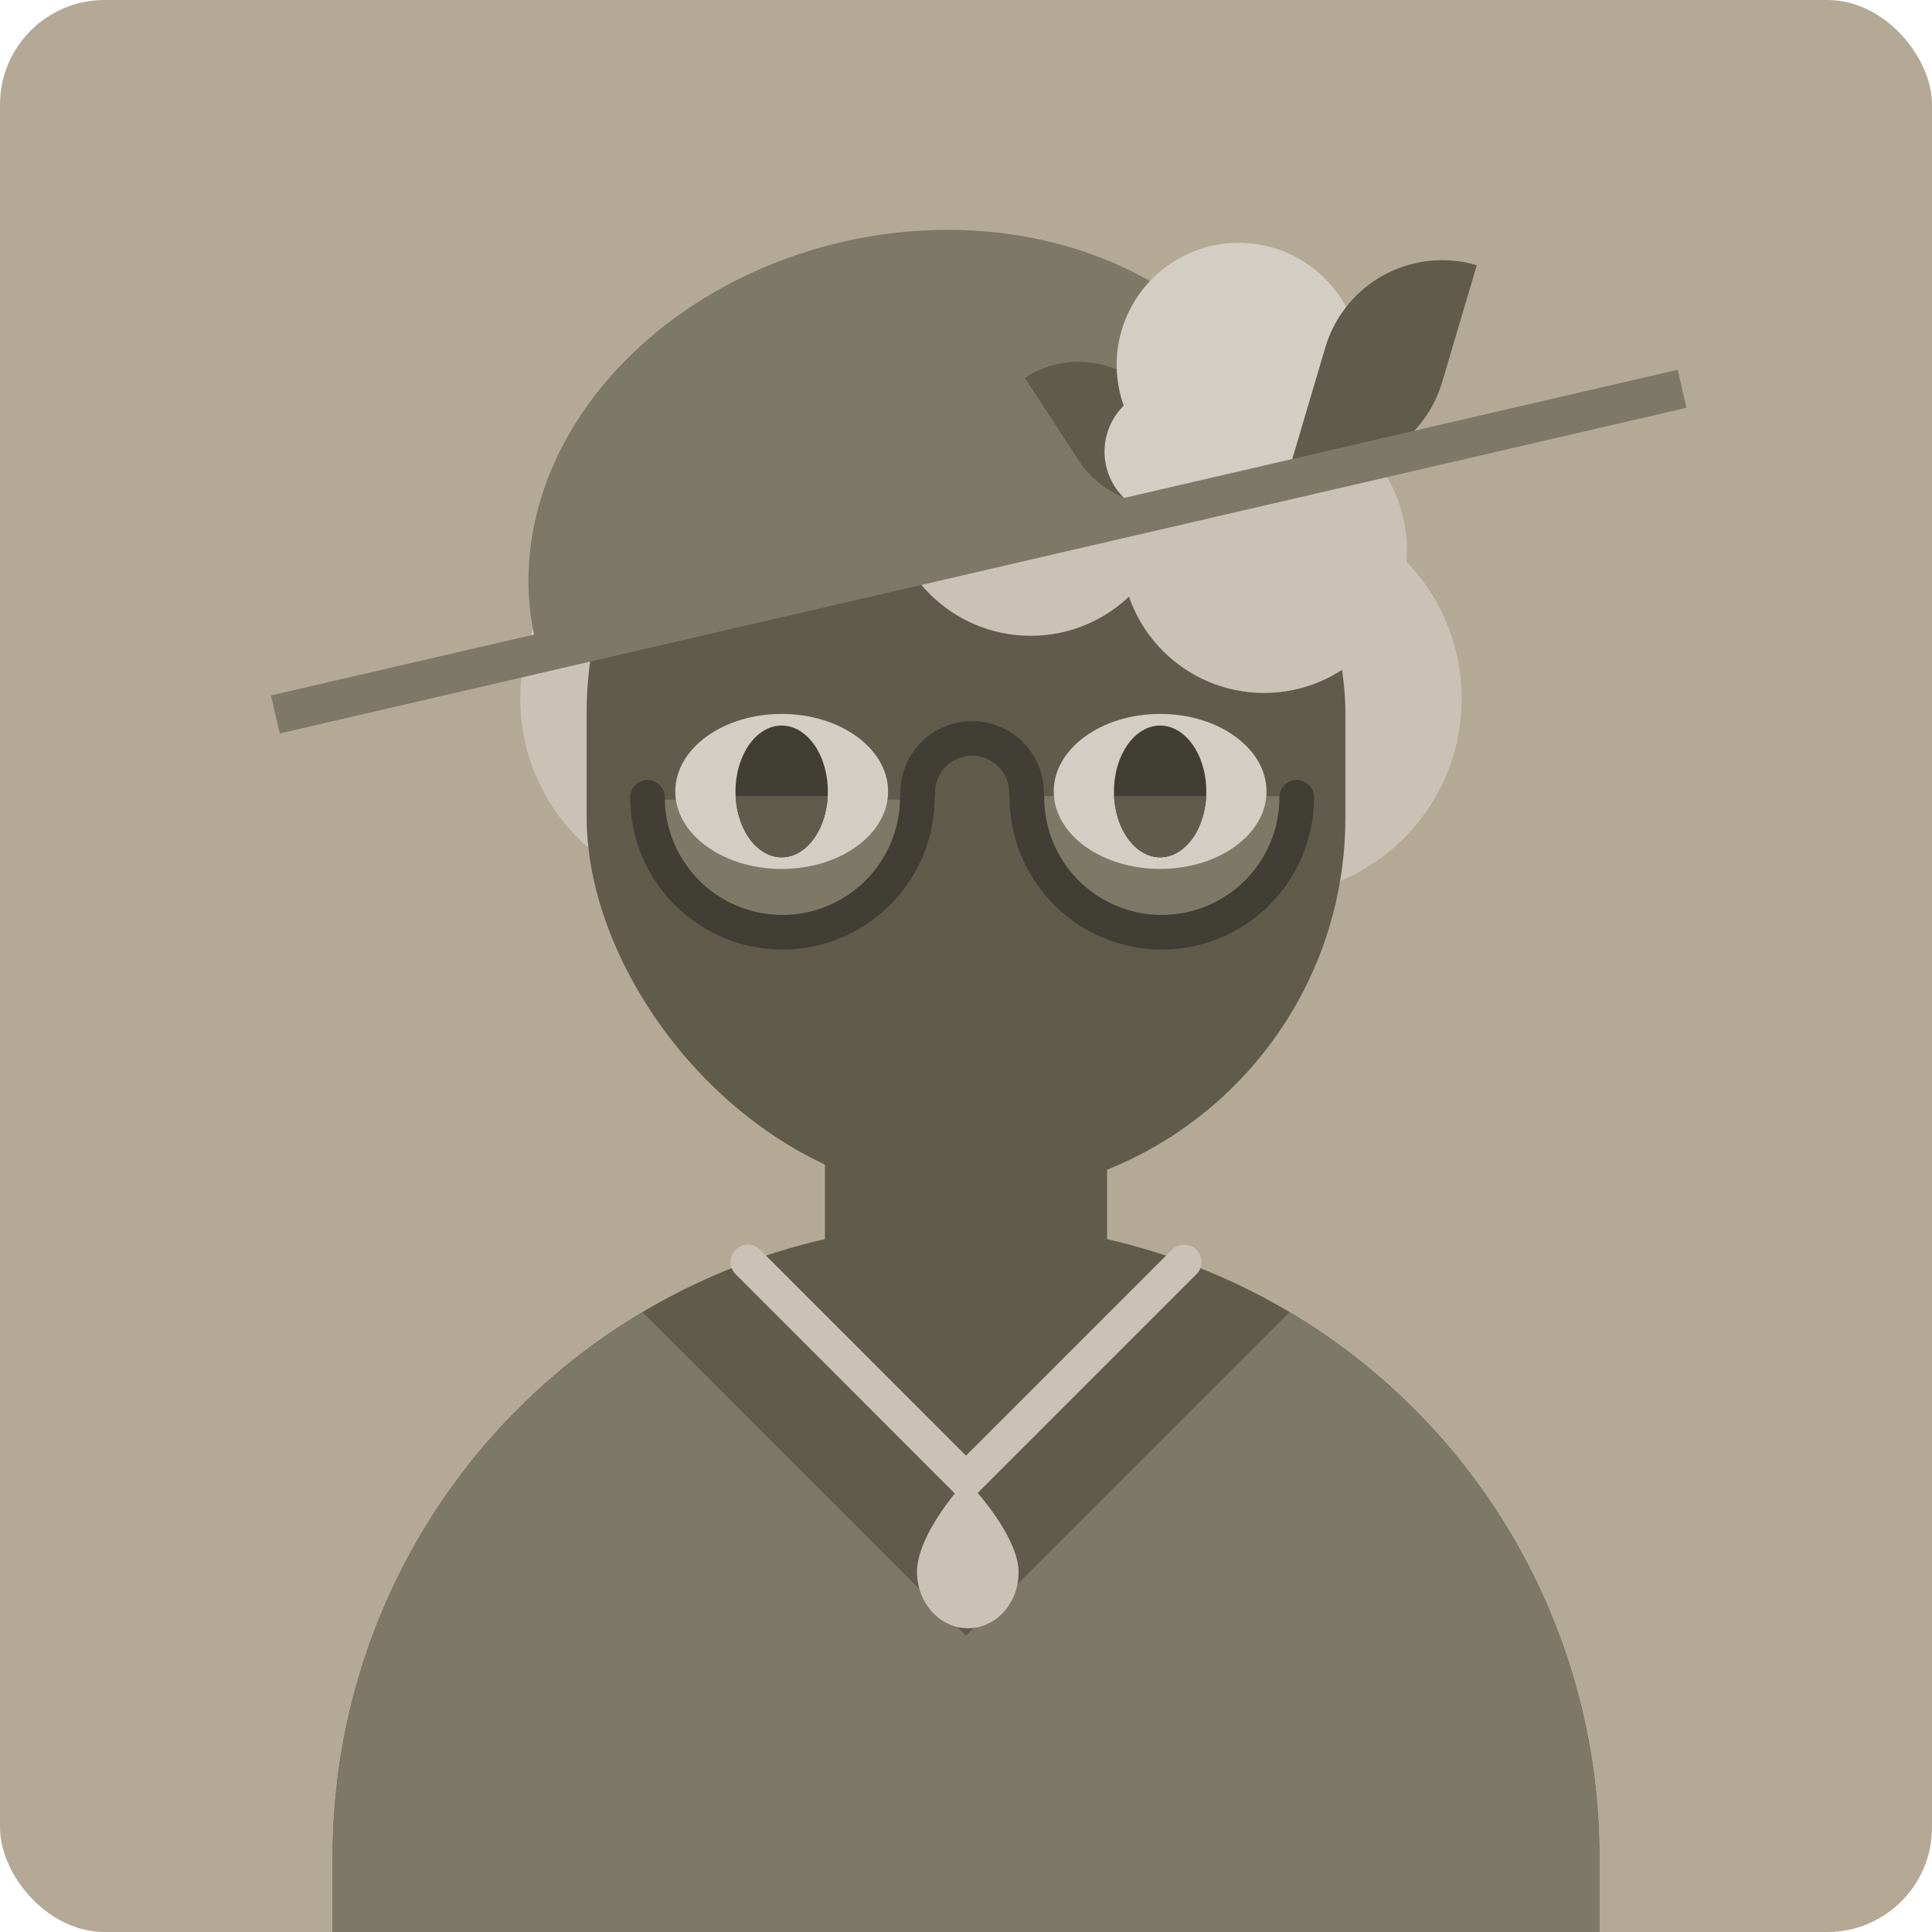 <?xml version="1.0" encoding="UTF-8" standalone="no"?>
<svg
   inkscape:version="1.1 (c68e22c387, 2021-05-23)"
   id="svg8"
   version="1.1"
   viewBox="0 0 37.042 37.042"
   height="1.458in"
   width="1.458in"
   sodipodi:docname="player-portrait-13.svg"
   inkscape:export-filename="C:\Users\gabyb\OneDrive - UW\Documents\DIY Files\Secret Hitler SVG\export\player-portrait-1.png"
   inkscape:export-xdpi="300"
   inkscape:export-ydpi="300"
   xmlns:inkscape="http://www.inkscape.org/namespaces/inkscape"
   xmlns:sodipodi="http://sodipodi.sourceforge.net/DTD/sodipodi-0.dtd"
   xmlns:xlink="http://www.w3.org/1999/xlink"
   xmlns="http://www.w3.org/2000/svg"
   xmlns:svg="http://www.w3.org/2000/svg"
   xmlns:rdf="http://www.w3.org/1999/02/22-rdf-syntax-ns#"
   xmlns:cc="http://creativecommons.org/ns#"
   xmlns:dc="http://purl.org/dc/elements/1.1/">
  <defs
     id="defs2">
    <linearGradient
       id="7"
       gradientTransform="matrix(0,0,0,0,-192.319,38.642)">
      <stop
         style="stop-color:#b3a995;stop-opacity:1;"
         offset="0"
         id="stop2624" />
    </linearGradient>
    <linearGradient
       id="6"
       gradientTransform="matrix(2.96,0,0,4.648,-971.194,-788.492)">
      <stop
         style="stop-color:#a19a86;stop-opacity:1;"
         offset="0"
         id="stop2980" />
    </linearGradient>
    <linearGradient
       id="8"
       gradientTransform="matrix(0,0,0,0,20.949,-188.215)">
      <stop
         style="stop-color:#c9c2b5;stop-opacity:1;"
         offset="0"
         id="stop2972" />
    </linearGradient>
    <linearGradient
       id="9"
       gradientTransform="matrix(0,0,0,0,269.353,250.274)">
      <stop
         style="stop-color:#d3cdc3;stop-opacity:1;"
         offset="0"
         id="stop2966" />
    </linearGradient>
    <linearGradient
       id="4"
       gradientTransform="scale(1.337,0.748)"
       x1="41.053"
       y1="37.348"
       x2="59.219"
       y2="37.348"
       gradientUnits="userSpaceOnUse">
      <stop
         style="stop-color:#7e7867;stop-opacity:1;"
         offset="0"
         id="stop2597" />
    </linearGradient>
    <linearGradient
       id="2"
       x1="-86.011"
       y1="-24.381"
       x2="-66.572"
       y2="-24.381"
       gradientUnits="userSpaceOnUse">
      <stop
         style="stop-color:#4f4b41;stop-opacity:1;"
         offset="0"
         id="stop3000" />
    </linearGradient>
    <linearGradient
       id="6-0"
       x1="-86.011"
       y1="-24.381"
       x2="-78.78"
       y2="-24.381"
       gradientUnits="userSpaceOnUse">
      <stop
         style="stop-color:#a19a86;stop-opacity:1;"
         offset="0"
         id="stop2980-3" />
    </linearGradient>
    <linearGradient
       id="2-4"
       gradientTransform="matrix(0,0,0,0,-123.693,-377.742)">
      <stop
         style="stop-color:#4f4b41;stop-opacity:1;"
         offset="0"
         id="stop3000-6" />
    </linearGradient>
    <linearGradient
       id="4-6"
       gradientTransform="matrix(0,0,0,0,-114.965,-519.456)">
      <stop
         style="stop-color:#7e7867;stop-opacity:1;"
         offset="0"
         id="stop2597-7" />
    </linearGradient>
    <linearGradient
       id="4-8"
       gradientTransform="matrix(1.337,0,0,0.748,-20.148,114.349)"
       x1="104.709"
       y1="37.486"
       x2="122.875"
       y2="37.486"
       gradientUnits="userSpaceOnUse">
      <stop
         style="stop-color:#7e7867;stop-opacity:1;"
         offset="0"
         id="stop2597-8" />
    </linearGradient>
    <linearGradient
       id="7-8"
       x1="177.415"
       y1="4.945"
       x2="214.456"
       y2="4.945"
       gradientUnits="userSpaceOnUse"
       gradientTransform="translate(-36.494,139.493)">
      <stop
         style="stop-color:#b3a995;stop-opacity:1;"
         offset="0"
         id="stop2624-3" />
    </linearGradient>
    <linearGradient
       id="1"
       gradientTransform="matrix(0,0,0,0,138.261,-799.3)">
      <stop
         style="stop-color:#413e35;stop-opacity:1;"
         offset="0"
         id="stop3006" />
    </linearGradient>
    <linearGradient
       inkscape:collect="always"
       xlink:href="#8"
       id="linearGradient2698"
       x1="197.861"
       y1="14.55"
       x2="205.439"
       y2="14.55"
       gradientUnits="userSpaceOnUse"
       gradientTransform="translate(-36.494,139.493)" />
    <linearGradient
       inkscape:collect="always"
       xlink:href="#8"
       id="linearGradient2700"
       x1="187.39"
       y1="14.55"
       x2="194.967"
       y2="14.55"
       gradientUnits="userSpaceOnUse"
       gradientTransform="translate(-36.494,139.493)" />
    <linearGradient
       inkscape:collect="always"
       xlink:href="#8"
       id="linearGradient2702"
       x1="194.438"
       y1="11.657"
       x2="199.915"
       y2="11.657"
       gradientUnits="userSpaceOnUse"
       gradientTransform="translate(-36.494,139.493)" />
    <linearGradient
       inkscape:collect="always"
       xlink:href="#4-6"
       id="linearGradient2704"
       gradientTransform="matrix(1.414,0,0,0.707,-36.494,139.493)"
       x1="134.212"
       y1="28.675"
       x2="137.79"
       y2="28.675"
       gradientUnits="userSpaceOnUse" />
    <linearGradient
       inkscape:collect="always"
       xlink:href="#4-6"
       id="linearGradient2706"
       gradientTransform="matrix(1.414,0,0,0.707,-36.494,139.493)"
       x1="139.308"
       y1="28.578"
       x2="142.886"
       y2="28.578"
       gradientUnits="userSpaceOnUse" />
    <linearGradient
       inkscape:collect="always"
       xlink:href="#1"
       id="linearGradient2708"
       gradientTransform="scale(1.34,0.746)"
       x1="139.671"
       y1="148.465"
       x2="144.094"
       y2="148.465"
       gradientUnits="userSpaceOnUse" />
    <linearGradient
       inkscape:collect="always"
       xlink:href="#1"
       id="linearGradient2710"
       gradientTransform="scale(1.272,0.786)"
       x1="151.244"
       y1="-141.695"
       x2="153.438"
       y2="-141.695"
       gradientUnits="userSpaceOnUse" />
    <linearGradient
       inkscape:collect="always"
       xlink:href="#1"
       id="linearGradient2712"
       gradientTransform="scale(1.34,0.746)"
       x1="145.182"
       y1="148.465"
       x2="149.605"
       y2="148.465"
       gradientUnits="userSpaceOnUse" />
    <linearGradient
       inkscape:collect="always"
       xlink:href="#8"
       id="linearGradient2714"
       gradientTransform="matrix(1.346,0,0,0.743,-36.494,139.493)"
       x1="142.224"
       y1="38.774"
       x2="148.932"
       y2="38.774"
       gradientUnits="userSpaceOnUse" />
    <linearGradient
       inkscape:collect="always"
       xlink:href="#4-6"
       id="linearGradient2716"
       gradientTransform="matrix(1.43,0,0,0.7,-36.494,139.493)"
       x1="128.571"
       y1="43.03"
       x2="145.56"
       y2="43.03"
       gradientUnits="userSpaceOnUse" />
    <linearGradient
       inkscape:collect="always"
       xlink:href="#8"
       id="linearGradient2718"
       gradientTransform="matrix(0.828,0,0,1.207,-36.494,139.493)"
       x1="235.359"
       y1="27.609"
       x2="237.711"
       y2="27.609"
       gradientUnits="userSpaceOnUse" />
    <linearGradient
       inkscape:collect="always"
       xlink:href="#4-6"
       id="linearGradient2720"
       gradientTransform="matrix(1.563,-1.5584906e-8,0,0.64,-67.017,-127.667)"
       x1="114.461"
       y1="-92.482"
       x2="123.995"
       y2="-92.482"
       gradientUnits="userSpaceOnUse" />
    <linearGradient
       inkscape:collect="always"
       xlink:href="#8"
       id="linearGradient2722"
       x1="198.911"
       y1="12.753"
       x2="204.389"
       y2="12.753"
       gradientUnits="userSpaceOnUse"
       gradientTransform="translate(-36.494,139.493)" />
    <linearGradient
       inkscape:collect="always"
       xlink:href="#4-6"
       id="linearGradient2724"
       gradientTransform="matrix(6.083,-1.1247215e-7,0,0.164,-67.017,127.667)"
       x1="28.57"
       y1="358.852"
       x2="33.121"
       y2="358.852"
       gradientUnits="userSpaceOnUse" />
  </defs>
  <sodipodi:namedview
     units="in"
     inkscape:snap-bbox="true"
     inkscape:showpageshadow="false"
     showgrid="false"
     inkscape:document-rotation="0"
     inkscape:current-layer="layer1"
     inkscape:document-units="mm"
     inkscape:cy="65.887538"
     inkscape:cx="73.208375"
     inkscape:zoom="3.824699"
     inkscape:pageshadow="2"
     inkscape:pageopacity="0"
     borderopacity="1"
     bordercolor="#b7b7b7"
     pagecolor="#404040"
     id="base"
     inkscape:pagecheckerboard="0" />
  <g
     inkscape:label="Background"
     id="layer2"
     inkscape:groupmode="layer"
     style="display:none"
     transform="translate(-140.92,-144.438)">
    <rect
       y="0"
       x="0"
       height="279.4"
       width="215.9"
       id="rect848"
       style="opacity:1;vector-effect:none;fill:#fcfcfc;fill-opacity:1;stroke:none;stroke-width:1.624;stroke-linecap:butt;stroke-linejoin:miter;stroke-miterlimit:4;stroke-dasharray:none;stroke-dashoffset:0;stroke-opacity:1;paint-order:markers fill stroke" />
  </g>
  <g
     id="layer1"
     inkscape:groupmode="layer"
     inkscape:label="Layer 1"
     transform="translate(-140.92,-144.438)">
    <rect
       ry="2.005"
       y="144.438"
       x="140.92"
       height="37.042"
       width="37.042"
       id="rect1290"
       style="opacity:1;vector-effect:none;fill:url(#7-8);fill-opacity:1;stroke:none;stroke-width:0.862;stroke-linecap:round;stroke-linejoin:bevel;stroke-miterlimit:4;stroke-dasharray:none;stroke-dashoffset:0;stroke-opacity:1;paint-order:normal" />
    <path
       id="path1294"
       style="font-variation-settings:normal;opacity:1;vector-effect:none;fill:#615b4c;fill-opacity:1;stroke:none;stroke-width:0.944;stroke-linecap:round;stroke-linejoin:bevel;stroke-miterlimit:4;stroke-dasharray:none;stroke-dashoffset:0;stroke-opacity:1;paint-order:normal;stop-color:#000000;stop-opacity:1"
       d="m 159.469,167.891 a 12.143,12.143 0 0 0 -6.1,1.627 12.143,12.143 0 0 0 -6.071,10.517 v 1.445 h 24.287 v -1.445 a 12.143,12.143 0 0 0 -6.071,-10.517 12.143,12.143 0 0 0 -6.044,-1.627 z" />
    <rect
       style="font-variation-settings:normal;opacity:1;vector-effect:none;fill:#615b4c;fill-opacity:1;stroke:none;stroke-width:0.944;stroke-linecap:round;stroke-linejoin:bevel;stroke-miterlimit:4;stroke-dasharray:none;stroke-dashoffset:0;stroke-opacity:1;paint-order:normal;stop-color:#000000;stop-opacity:1"
       id="rect1296"
       width="5.409"
       height="7.765"
       x="156.737"
       y="163.222"
       ry="2.704" />
    <circle
       style="fill:url(#linearGradient2698);stroke-width:0.944;stroke-linecap:round;stroke-linejoin:bevel;stop-color:#000000"
       id="circle1196"
       cx="165.156"
       cy="157.832"
       r="3.789" />
    <circle
       style="fill:url(#linearGradient2700);stroke-width:0.944;stroke-linecap:round;stroke-linejoin:bevel;stop-color:#000000"
       id="circle1198"
       cx="154.684"
       cy="157.832"
       r="3.789" />
    <rect
       style="font-variation-settings:normal;opacity:1;vector-effect:none;fill:#615b4c;fill-opacity:1;stroke:none;stroke-width:0.944;stroke-linecap:round;stroke-linejoin:bevel;stroke-miterlimit:4;stroke-dasharray:none;stroke-dashoffset:0;stroke-opacity:1;paint-order:normal;stop-color:#000000;stop-opacity:1"
       id="rect1292"
       width="14.547"
       height="16.552"
       x="152.168"
       y="150.832"
       ry="7.273" />
    <circle
       style="fill:url(#linearGradient2702);stroke-width:0.944;stroke-linecap:round;stroke-linejoin:bevel;stop-color:#000000"
       id="circle1200"
       cx="160.682"
       cy="153.889"
       r="2.739" />
    <path
       style="fill:url(#linearGradient2704);stroke:none;stroke-width:0.65;stroke-linecap:round;stroke-linejoin:bevel;stop-color:#000000"
       id="path1318"
       sodipodi:type="arc"
       sodipodi:cx="155.83995"
       sodipodi:cy="159.76968"
       sodipodi:rx="2.5302162"
       sodipodi:ry="2.5302162"
       sodipodi:start="0"
       sodipodi:end="3.1415927"
       sodipodi:arc-type="arc"
       d="m 158.37,159.77 a 2.53,2.53 0 0 1 -1.265,2.191 2.53,2.53 0 0 1 -2.53,0 2.53,2.53 0 0 1 -1.265,-2.191"
       sodipodi:open="true" />
    <path
       style="fill:url(#linearGradient2706);stroke:none;stroke-width:0.65;stroke-linecap:round;stroke-linejoin:bevel;stop-color:#000000"
       id="path1320"
       sodipodi:type="arc"
       sodipodi:cx="163.04706"
       sodipodi:cy="159.70122"
       sodipodi:rx="2.5302162"
       sodipodi:ry="2.5302162"
       sodipodi:start="0"
       sodipodi:end="3.1415927"
       sodipodi:arc-type="arc"
       d="m 165.577,159.701 a 2.53,2.53 0 0 1 -1.265,2.191 2.53,2.53 0 0 1 -2.53,0 2.53,2.53 0 0 1 -1.265,-2.191"
       sodipodi:open="true" />
    <ellipse
       style="font-variation-settings:normal;vector-effect:none;fill:#d3cdc3;fill-opacity:1;stroke:none;stroke-width:1.027;stroke-linecap:round;stroke-linejoin:bevel;stroke-miterlimit:4;stroke-dasharray:none;stroke-dashoffset:0;stroke-opacity:1;paint-order:normal;stop-color:#000000"
       id="ellipse1298"
       cx="155.907"
       cy="159.612"
       rx="2.04"
       ry="1.486" />
    <ellipse
       style="font-variation-settings:normal;vector-effect:none;fill:#413e35;fill-opacity:1;stroke:none;stroke-width:1.176;stroke-linecap:round;stroke-linejoin:bevel;stroke-miterlimit:4;stroke-dasharray:none;stroke-dashoffset:0;stroke-opacity:1;paint-order:normal;stop-color:#000000"
       id="ellipse1300"
       cx="155.907"
       cy="159.612"
       rx="0.885"
       ry="1.263" />
    <ellipse
       style="font-variation-settings:normal;vector-effect:none;fill:#d3cdc3;fill-opacity:1;stroke:none;stroke-width:1.027;stroke-linecap:round;stroke-linejoin:bevel;stroke-miterlimit:4;stroke-dasharray:none;stroke-dashoffset:0;stroke-opacity:1;paint-order:normal;stop-color:#000000"
       id="ellipse1302"
       cx="163.163"
       cy="159.612"
       rx="2.04"
       ry="1.486" />
    <ellipse
       style="font-variation-settings:normal;vector-effect:none;fill:#413e35;fill-opacity:1;stroke:none;stroke-width:1.176;stroke-linecap:round;stroke-linejoin:bevel;stroke-miterlimit:4;stroke-dasharray:none;stroke-dashoffset:0;stroke-opacity:1;paint-order:normal;stop-color:#000000"
       id="ellipse1304"
       cx="163.163"
       cy="159.612"
       rx="0.885"
       ry="1.263" />
    <g
       id="g1164"
       transform="matrix(0.985,0,0,0.985,-31.359,50.266)"
       style="stroke-width:0.674;stroke-miterlimit:4;stroke-dasharray:none">
      <path
         style="fill:none;stroke:url(#linearGradient2708);stroke-width:0.674;stroke-linecap:round;stroke-linejoin:bevel;stroke-miterlimit:4;stroke-dasharray:none;stop-color:#000000"
         id="path1310"
         sodipodi:type="arc"
         sodipodi:cx="190.132"
         sodipodi:cy="111.12632"
         sodipodi:rx="2.625886"
         sodipodi:ry="2.625886"
         sodipodi:start="0"
         sodipodi:end="3.1415927"
         sodipodi:arc-type="arc"
         d="m 192.758,111.126 a 2.626,2.626 0 0 1 -1.313,2.274 2.626,2.626 0 0 1 -2.626,0 2.626,2.626 0 0 1 -1.313,-2.274"
         sodipodi:open="true" />
      <path
         style="fill:none;stroke:url(#linearGradient2710);stroke-width:0.674;stroke-linecap:round;stroke-linejoin:bevel;stroke-miterlimit:4;stroke-dasharray:none;stop-color:#000000"
         d="m 194.883,-111.031 a 1.059,1.051 0 0 1 -0.529,0.91 1.059,1.051 0 0 1 -1.059,0 1.059,1.051 0 0 1 -0.529,-0.91"
         transform="scale(1,-1)"
         id="path1313" />
      <path
         style="fill:none;stroke:url(#linearGradient2712);stroke-width:0.674;stroke-linecap:round;stroke-linejoin:bevel;stroke-miterlimit:4;stroke-dasharray:none;stop-color:#000000"
         id="path1315"
         sodipodi:type="arc"
         sodipodi:cx="197.51688"
         sodipodi:cy="111.12632"
         sodipodi:rx="2.625886"
         sodipodi:ry="2.625886"
         sodipodi:start="0"
         sodipodi:end="3.1415927"
         sodipodi:arc-type="arc"
         d="m 200.143,111.126 a 2.626,2.626 0 0 1 -1.313,2.274 2.626,2.626 0 0 1 -2.626,0 2.626,2.626 0 0 1 -1.313,-2.274"
         sodipodi:open="true" />
    </g>
    <path
       id="path1166"
       style="fill:#615b4c;fill-opacity:1;stroke:none;stroke-width:0.65;stroke-linecap:round;stroke-linejoin:bevel;stop-color:#000000"
       d="m 155.024,159.701 a 0.885,1.263 0 0 0 0.883,1.174 0.885,1.263 0 0 0 0.882,-1.174 z" />
    <path
       id="path1177"
       style="fill:#615b4c;fill-opacity:1;stroke:none;stroke-width:0.65;stroke-linecap:round;stroke-linejoin:bevel;stop-color:#000000"
       d="m 162.28,159.701 a 0.885,1.263 0 0 0 0.883,1.174 0.885,1.263 0 0 0 0.883,-1.174 z" />
    <path
       id="rect1201"
       style="fill:none;stroke:url(#linearGradient2714);stroke-width:0.664;stroke-linecap:round;stroke-linejoin:miter;stroke-miterlimit:4;stroke-dasharray:none;stop-color:#000000"
       d="m 155.259,168.634 4.182,4.183 4.183,-4.183"
       sodipodi:nodetypes="ccc" />
    <path
       id="rect1252"
       style="fill:url(#linearGradient2716);stroke:none;stroke-width:0;stroke-linecap:round;stroke-linejoin:miter;stroke-miterlimit:4;stroke-dasharray:none;stop-color:#000000"
       d="m 153.239,169.595 a 12.143,12.143 0 0 0 -5.941,10.44 v 1.445 h 24.287 v -1.445 a 12.143,12.143 0 0 0 -5.94,-10.44 l -6.203,6.203 z" />
    <path
       id="path1209"
       style="fill:url(#linearGradient2718);stroke:none;stroke-width:0.346;stroke-linecap:round;stroke-linejoin:bevel;stroke-miterlimit:4;stroke-dasharray:none;stop-color:#000000"
       d="m 160.449,174.572 c 0.007,0.594 -0.423,1.079 -0.961,1.084 -0.538,0.005 -0.98,-0.472 -0.987,-1.066 -0.007,-0.594 0.578,-1.369 0.941,-1.773 0.341,0.347 1,1.161 1.008,1.755 z"
       sodipodi:nodetypes="ssscs" />
    <path
       style="fill:url(#linearGradient2720);stroke-width:0.944;stroke-linecap:round;stroke-linejoin:bevel;stop-color:#000000"
       id="path1185"
       sodipodi:type="arc"
       sodipodi:cx="119.31421"
       sodipodi:cy="-186.84358"
       sodipodi:rx="7.4497457"
       sodipodi:ry="6.1003866"
       sodipodi:start="0"
       sodipodi:end="3.1415927"
       sodipodi:arc-type="slice"
       d="m 126.764,-186.844 a 7.45,6.1 0 0 1 -3.725,5.283 7.45,6.1 0 0 1 -7.45,0 7.45,6.1 0 0 1 -3.725,-5.283 h 7.45 z"
       transform="matrix(0.974,-0.226,-0.226,-0.974,0,0)" />
    <path
       id="path1190"
       style="fill:#615b4c;fill-opacity:1;stroke:none;stroke-width:0;stroke-linecap:round;stroke-linejoin:miter;stroke-miterlimit:4;stroke-dasharray:none;stop-color:#000000"
       d="m 164.212,153.813 a 1.887,1.887 0 0 1 -2.612,-0.55 l -1.031,-1.581 a 1.887,1.887 0 0 1 2.612,0.55 z" />
    <circle
       style="fill:url(#linearGradient2722);stroke-width:0.944;stroke-linecap:round;stroke-linejoin:bevel;stop-color:#000000"
       id="path1194"
       cx="165.156"
       cy="154.985"
       r="2.739" />
    <path
       id="path1270"
       style="fill:#d3cdc3;stroke:none;stroke-width:0;stroke-linecap:round;stroke-linejoin:miter;stroke-miterlimit:4;stroke-dasharray:none;stop-color:#000000;fill-opacity:1"
       d="M 89.621 17.57 A 8.832 8.832 0 0 0 80.791 26.402 A 8.832 8.832 0 0 0 81.303 29.35 A 4.684 4.684 0 0 0 79.914 32.674 A 4.684 4.684 0 0 0 84.598 37.359 A 4.684 4.684 0 0 0 88.562 35.164 A 8.832 8.832 0 0 0 89.621 35.234 A 8.832 8.832 0 0 0 98.453 26.402 A 8.832 8.832 0 0 0 89.621 17.57 z "
       transform="matrix(0.265,0,0,0.265,140.92,144.438)" />
    <path
       id="circle1178"
       style="fill:#615b4c;fill-opacity:1;stroke:none;stroke-width:0;stroke-linecap:round;stroke-linejoin:miter;stroke-miterlimit:4;stroke-dasharray:none;stop-color:#000000"
       d="m 169.234,149.523 a 2.337,2.337 0 0 0 -2.904,1.577 l -0.663,2.24 a 2.337,2.337 0 0 0 2.904,-1.577 z" />
    <rect
       style="fill:url(#linearGradient2724);stroke:none;stroke-width:0;stroke-linecap:round;stroke-linejoin:miter;stroke-miterlimit:4;stroke-dasharray:none;stop-color:#000000"
       id="rect1272"
       width="27.684"
       height="0.748"
       x="106.766"
       y="186.662"
       transform="rotate(-13.035)" />
  </g>
  <inkscape:templateinfo>
    <inkscape:name>Dark Background</inkscape:name>
    <inkscape:shortdesc>8.5x11</inkscape:shortdesc>
    <inkscape:date>2020-07-09</inkscape:date>
  </inkscape:templateinfo>
</svg>

